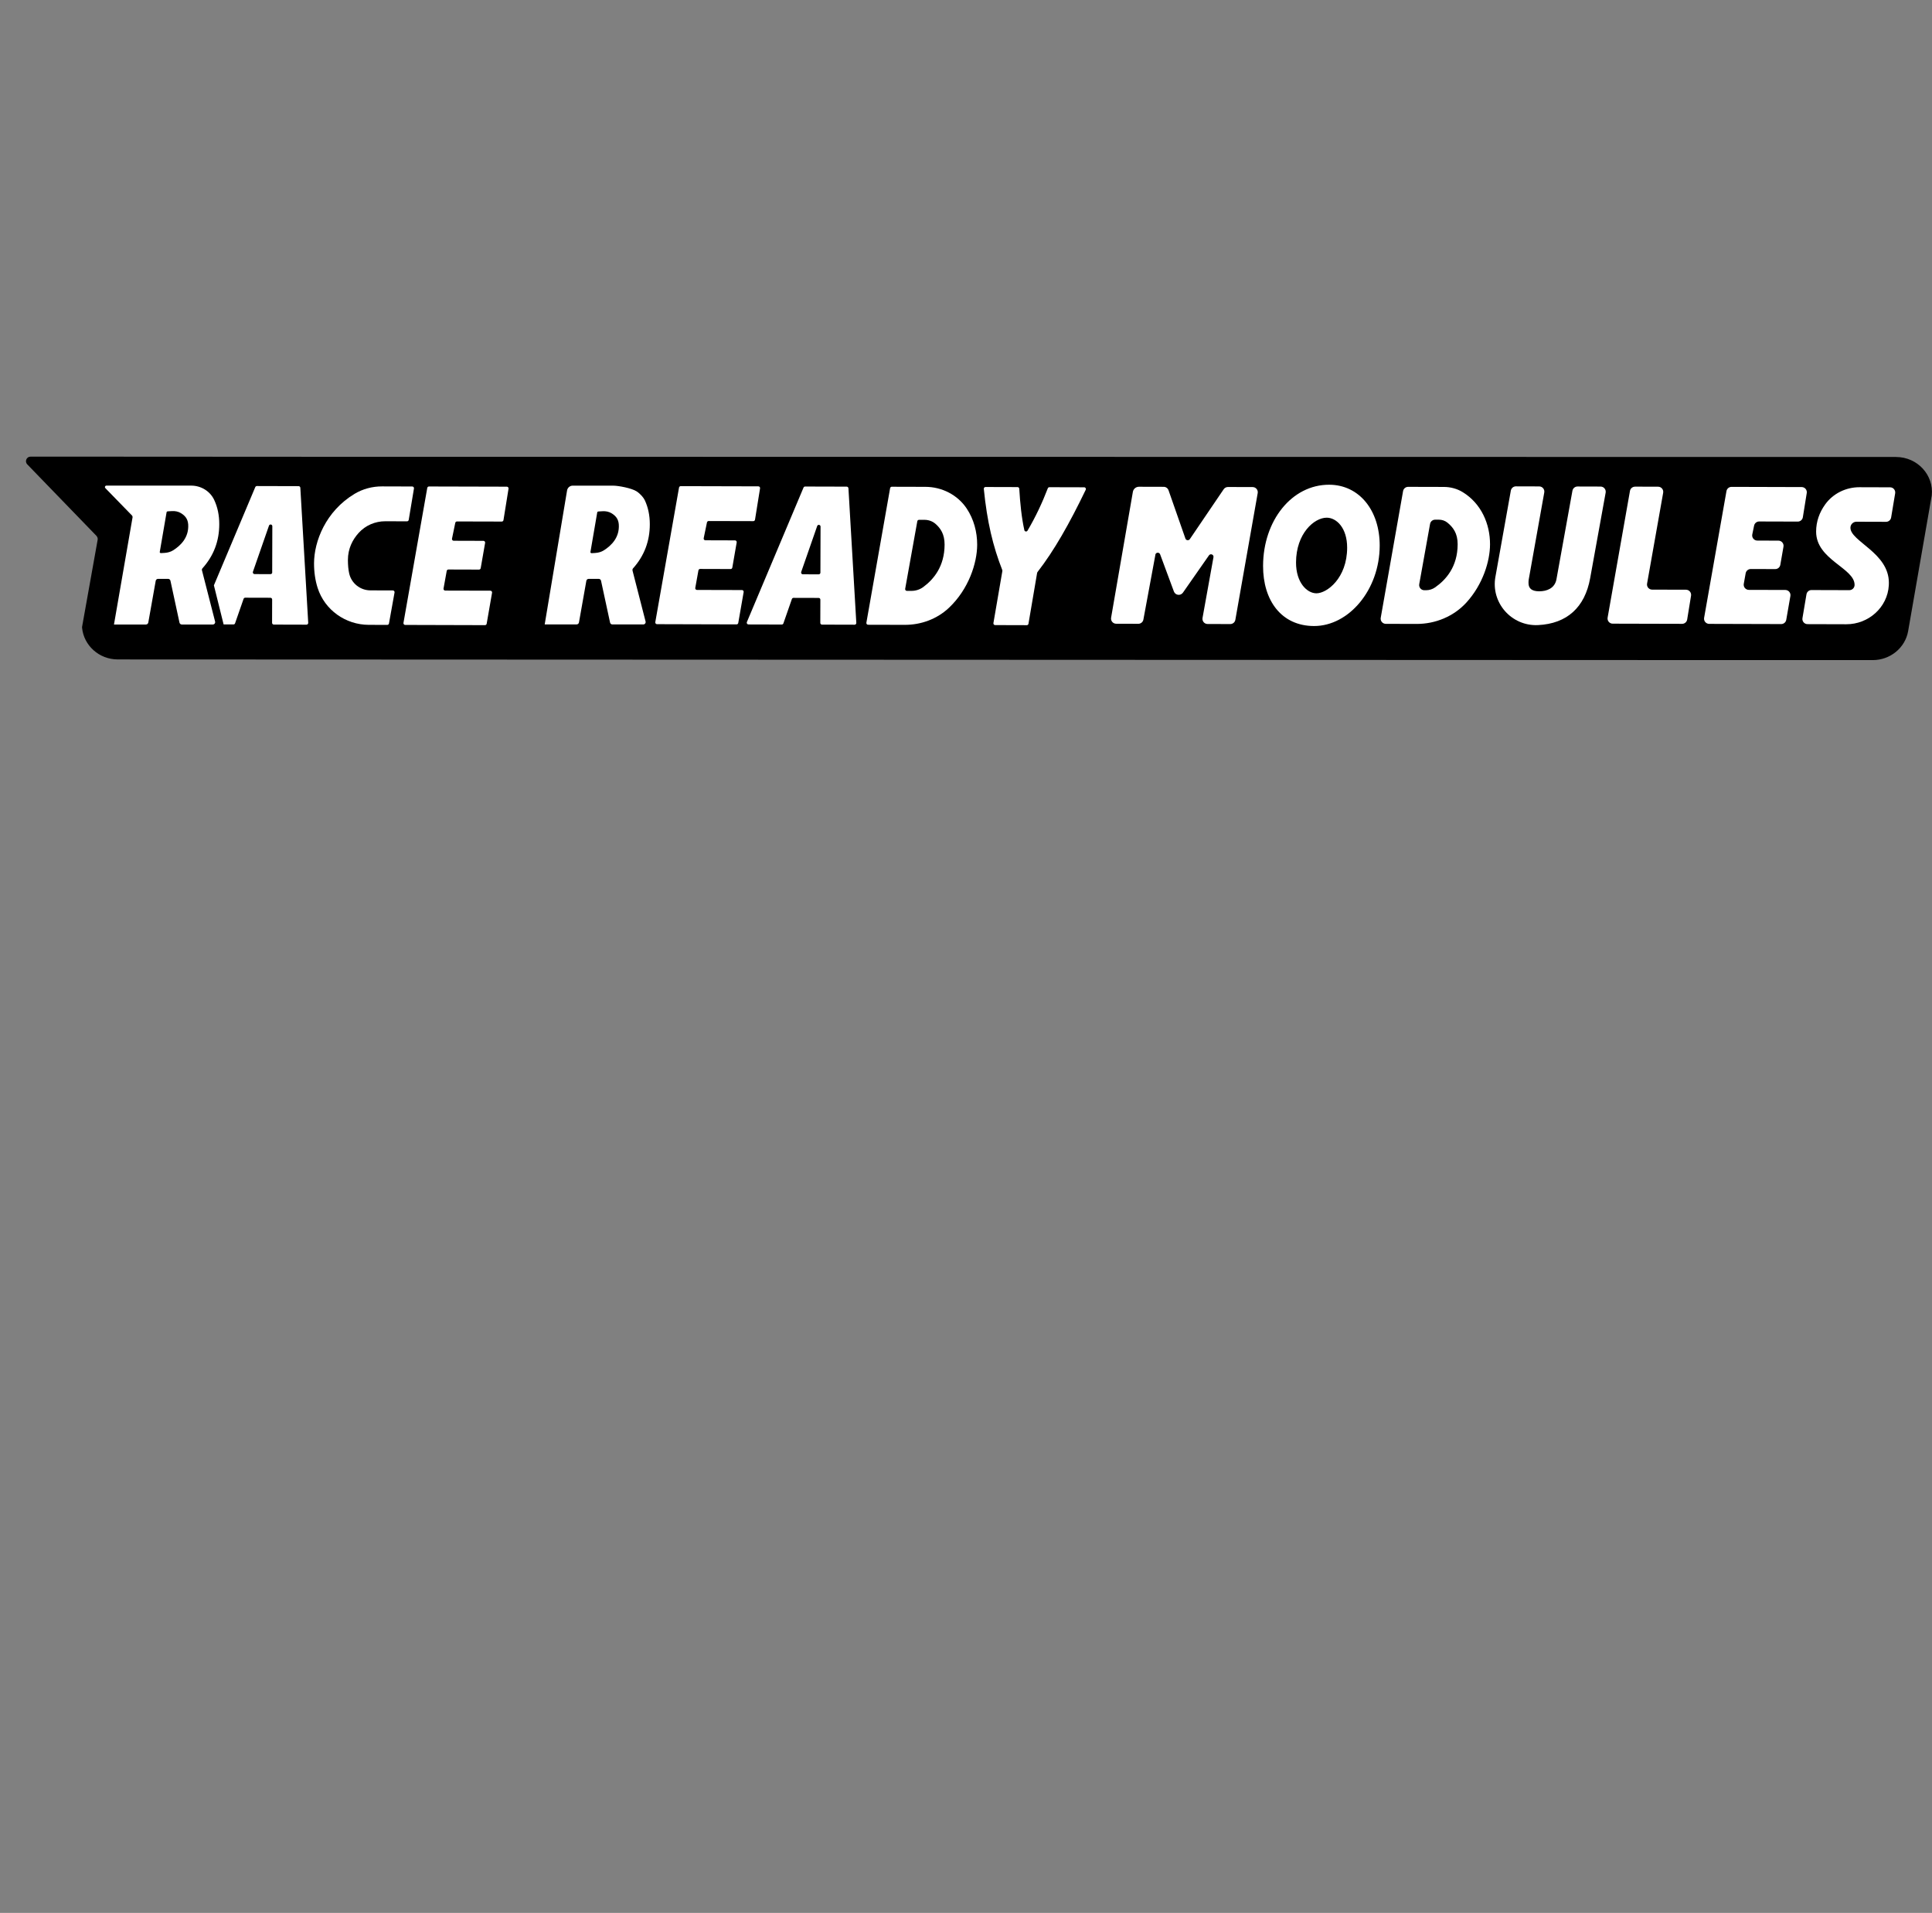 <?xml version="1.0" encoding="UTF-8"?>
<svg id="Layer_10" data-name="Layer 10" xmlns="http://www.w3.org/2000/svg" viewBox="0 0 867.01 858.3">
  <rect x="0" y="0" width="867.01" height="858.3" fill="#808080" stroke="none"/>
  <defs>
    <style>
      .cls-1, .cls-2 {
        stroke-width: 0px;
      }

      .cls-2 {
        fill: #fff;
      }
    </style>
  </defs>
  <path class="cls-1" d="M850.91,205.04c-15.95-.03-498.88-.09-714.32-.09-31.27-.02-63.1-.04-86.54-.05-21.82,0-36.35-.01-36.35-.01-1.8,0-2.72,2.18-1.46,3.47l31.04,32.07c.13.14.24.29.32.46.22.4.3.87.22,1.33,0,0-3.07,17.17-7,39.12.01.15.01.3.03.45,0,0,0,0,0,.01.79,7.75,7.53,14.07,16.01,14.08,23.21.04,730.04.3,730.04.3,0,0,38.33-.03,57.49,0,7.88.01,14.61-5.5,15.92-13.04,3.53-20.28,7.06-40.57,10.59-60.85.97-9.13-6.4-17.22-16-17.24Z"/>
  <g>
    <path class="cls-2" d="M566.82,253.89c.05-20.29,12.87-36.44,29.67-36.4,13.56.04,22.71,11.61,22.67,27.35-.05,19.86-13.92,36.09-29.49,36.05-14.61-.04-22.89-11.43-22.85-27.01ZM581.61,252.36c-.02,9.1,4.95,13.84,9.15,13.85,4.72.01,13.75-6.79,13.79-20.43.02-8.92-4.78-13.48-9.15-13.5-5.6-.02-13.75,7.05-13.79,20.08Z"/>
    <path class="cls-2" d="M631.93,218.44l15.96.04c3.01,0,5.98.77,8.54,2.35,8.33,5.11,12.27,14.31,12.24,23.43-.02,7.58-3.24,17.99-10.57,26.05-5.72,6.28-13.95,9.67-22.44,9.64l-13.77-.04c-1.43,0-2.52-1.3-2.27-2.71l10.03-56.85c.19-1.11,1.16-1.91,2.28-1.91ZM639.17,264.83h.78c1.45,0,2.87-.44,4.06-1.27,4.89-3.4,10.1-9.27,10.13-19.34.01-4.98-2.07-7.65-4.58-9.71-1.08-.88-2.44-1.33-3.83-1.34h-1.69c-1.12,0-2.08.79-2.28,1.9l-4.86,27.04c-.25,1.41.83,2.71,2.27,2.72Z"/>
    <path class="cls-2" d="M713.59,259.5c-2.37,12.99-10.36,20.33-23.36,20.97-11.89.58-21.29-10.04-19.13-21.74.02-.1.04-.2.06-.3l6.85-38.31c.2-1.1,1.16-1.9,2.28-1.9l10.45.03c1.43,0,2.52,1.3,2.27,2.71l-6.98,39.09c-.09.52-.09,1.14-.09,1.57,0,2.54,1.65,3.68,4.8,3.69,3.5,0,6.91-1.38,7.71-5.23l7.2-39.89c.2-1.1,1.16-1.9,2.28-1.9l10.36.03c1.44,0,2.52,1.31,2.27,2.72l-6.97,38.47Z"/>
    <path class="cls-2" d="M733.74,218.35l10.36.03c1.43,0,2.52,1.3,2.27,2.71l-7.22,40.76c-.25,1.41.83,2.71,2.27,2.71l15.19.04c1.42,0,2.5,1.28,2.27,2.68l-1.74,10.69c-.18,1.12-1.15,1.94-2.28,1.94l-31.15-.08c-1.43,0-2.52-1.3-2.27-2.71l10.03-56.85c.19-1.11,1.16-1.91,2.28-1.91Z"/>
    <path class="cls-2" d="M810.8,221.23l-1.75,10.86c-.18,1.12-1.15,1.94-2.29,1.94l-17.31-.05c-1.1,0-2.04.77-2.27,1.84l-.82,3.95c-.3,1.43.79,2.77,2.25,2.78l9.48.03c1.43,0,2.51,1.29,2.27,2.7l-1.42,8.15c-.19,1.11-1.16,1.92-2.28,1.91l-10.99-.03c-1.12,0-2.08.8-2.28,1.9l-.85,4.74c-.25,1.41.83,2.71,2.27,2.72l16.38.04c1.43,0,2.51,1.29,2.27,2.7l-1.86,10.69c-.19,1.11-1.16,1.92-2.28,1.91l-32.31-.09c-1.43,0-2.52-1.3-2.27-2.71l10.03-56.85c.19-1.11,1.16-1.91,2.28-1.91l31.48.09c1.42,0,2.5,1.27,2.27,2.68Z"/>
    <path class="cls-2" d="M812.97,264.75l16.93.05c1.31,0,2.37-1.05,2.37-2.36h0c.02-7.61-17.29-11.24-17.26-23.93.01-4.5,1.47-8.59,4.09-12.22,3.54-4.9,9.31-7.69,15.36-7.68l13.75.04c1.42,0,2.5,1.28,2.27,2.69l-1.81,10.86c-.19,1.12-1.15,1.93-2.28,1.93l-13.29-.04c-1.47,0-2.68,1.2-2.69,2.67v.03c-.02,6.12,17.29,11.24,17.25,24.72,0,.38-.01.75-.03,1.12-.57,9.91-9.13,17.49-19.06,17.46l-17.42-.05c-1.43,0-2.51-1.29-2.27-2.69l1.8-10.69c.19-1.11,1.15-1.93,2.28-1.92Z"/>
    <path class="cls-2" d="M518.5,248.9l-5.39,29.1c-.2,1.1-1.16,1.89-2.28,1.89l-9.94-.03c-1.43,0-2.52-1.3-2.27-2.71,3.26-18.82,6.51-37.64,9.77-56.46.23-1.33,1.38-2.29,2.73-2.29l11.1.03c.98,0,1.85.62,2.17,1.54l7.58,21.67c.3.87,1.46,1.02,1.98.26l15.19-22.38c.43-.63,1.15-1.01,1.92-1.01l11.08.03c1.43,0,2.52,1.3,2.27,2.71l-10.03,56.85c-.19,1.11-1.16,1.91-2.28,1.91l-10.18-.03c-1.44,0-2.52-1.3-2.27-2.72l4.91-27.24c.21-1.18-1.33-1.82-2.02-.84l-11.68,16.73c-1.07,1.53-3.41,1.23-4.06-.52l-6.18-16.67c-.39-1.06-1.94-.93-2.15.18Z"/>
  </g>
  <g>
    <path class="cls-2" d="M185.77,219.17l-2.35,14.09c-.06.37-.39.65-.77.65l-9.74-.03c-4.53-.01-8.9,1.85-11.94,5.21-2.76,3.05-4.83,7.04-4.84,12.16,0,2.4.2,4.37.56,5.99.98,4.47,4.96,7.64,9.54,7.65,3.47,0,8.12.02,10.07.03.48,0,.84.44.76.91l-2.5,13.91c-.07.37-.39.64-.76.64l-8.31-.02c-10.4-.03-19.75-6.64-22.93-16.53-1.09-3.39-1.64-7.13-1.63-11.11.03-9.78,5.2-23.32,18.17-31.13,3.73-2.24,8.03-3.37,12.38-3.35l13.53.04c.48,0,.84.43.76.9Z"/>
    <path class="cls-2" d="M134.78,218.86c-.02-.41-.36-.73-.77-.73l-18.73-.05c-.31,0-.59.19-.72.47l-18.57,44.08,4.36,17.55h4.41c.33.01.62-.2.73-.51l3.82-10.97c.11-.31.4-.52.73-.52l11.32.03c.43,0,.77.35.77.78l-.03,10.47c0,.43.34.78.77.78l14.67.04c.45,0,.8-.37.78-.82l-3.54-60.61ZM122.17,256.84c0,.43-.35.77-.78.77l-7.16-.02c-.53,0-.9-.53-.73-1.03l7.21-20.71c.11-.31.4-.52.73-.52.43,0,.77.35.77.78l-.06,20.73Z"/>
    <path class="cls-2" d="M228.21,219.28l-2.27,14.09c-.06.38-.39.65-.77.65l-20.1-.05c-.37,0-.69.26-.76.62l-1.47,7.11c-.1.48.27.93.76.93l13.34.04c.48,0,.84.43.76.91l-1.98,11.35c-.06.37-.39.64-.76.64l-13.73-.04c-.38,0-.7.27-.76.64l-1.43,7.91c-.09.47.28.91.76.91l20.26.05c.48,0,.84.43.76.91l-2.42,13.91c-.06.37-.39.64-.76.64l-35.82-.1c-.48,0-.84-.44-.76-.91l10.68-60.57c.07-.37.39-.64.76-.64l34.95.09c.48,0,.84.43.76.9Z"/>
    <path class="cls-2" d="M90.63,255.95c-.09-.34,0-.7.24-.97,5.04-5.63,7.53-12.22,7.53-19.81,0-4.02-.76-7.62-2.26-10.82-.01-.02-.02-.05-.03-.07-1.87-3.95-5.94-6.39-10.31-6.39h-38.04c-.59,0-.89.71-.48,1.13l4.83,4.96,7.08,7.27c.24.24.34.59.29.92l-8.33,48.04h14.36c.51,0,.95-.37,1.04-.88l.47-2.63,2.86-16.09c.09-.51.53-.88,1.04-.88h4.53c.5,0,.93.35,1.04.84l4.06,18.8c.11.49.54.84,1.04.84h13.91c.69,0,1.2-.65,1.03-1.32l-5.88-22.93ZM77.73,246.9c-1.1.7-2.46,1.1-3.87,1.18l-1.56.09c-.37.02-.66-.21-.61-.49l3.07-17.85c.04-.22.27-.39.56-.4l1.89-.11c1.42-.08,2.82.22,3.92.88,1.76,1.05,3.17,2.5,3.33,5.15.33,5.69-3.21,9.31-6.72,11.55Z"/>
  </g>
  <g>
    <path class="cls-2" d="M341.08,219.13l-2.26,14.05c-.06.37-.38.65-.76.65l-20.04-.05c-.37,0-.68.26-.76.62l-1.47,7.09c-.1.48.27.93.75.93l13.3.04c.48,0,.84.43.76.9l-1.97,11.32c-.06.37-.39.64-.76.64l-13.68-.04c-.37,0-.7.27-.76.63l-1.42,7.88c-.09.47.28.91.76.91l20.19.05c.48,0,.84.43.76.9l-2.42,13.87c-.06.37-.39.64-.76.64l-35.71-.1c-.48,0-.84-.43-.76-.91l10.65-60.38c.07-.37.39-.64.76-.64l34.84.09c.47,0,.84.43.76.89Z"/>
    <path class="cls-2" d="M380.75,219.07l3.53,60.41c.03.44-.33.82-.77.82l-14.62-.04c-.43,0-.77-.35-.77-.77l.03-10.44c0-.43-.34-.77-.77-.77l-11.28-.03c-.33,0-.62.21-.73.52l-3.81,10.93c-.11.31-.4.52-.73.52l-14.95-.04c-.55,0-.92-.56-.71-1.07l25.42-60.34c.12-.29.4-.47.71-.47l18.67.05c.41,0,.74.32.77.73ZM367.46,235.49h0c-.33,0-.62.21-.73.52l-7.19,20.64c-.17.5.2,1.02.73,1.03l7.13.02c.43,0,.77-.34.77-.77l.06-20.66c0-.43-.34-.77-.77-.77Z"/>
    <path class="cls-2" d="M400.21,218.4l15.08.04c7.4.02,14.43,3.58,18.53,9.73,3.18,4.77,4.71,10.52,4.7,16.24-.02,8.31-3.85,19.98-12.68,28.31-5.33,5.03-12.48,7.66-19.8,7.64l-16.48-.04c-.48,0-.84-.43-.76-.91l10.65-60.38c.07-.37.39-.64.76-.64ZM406.96,265.12h2.03c1.9.01,3.76-.57,5.29-1.69,4.75-3.48,9.59-9.32,9.62-19.06.01-4.63-1.76-7.27-4.03-9.28-1.37-1.21-3.15-1.84-4.97-1.85h-2.48c-.37,0-.7.26-.76.63l-5.45,30.34c-.08.47.28.91.76.91Z"/>
    <path class="cls-2" d="M460.78,280.51l-14.21-.04c-.48,0-.84-.43-.76-.9l4.02-23.38c.02-.14,0-.28-.04-.41-4.16-10.59-6.82-21.61-8.29-36.42-.05-.46.31-.85.77-.85l14.37.04c.41,0,.74.32.77.73.39,6.58,1.05,13.07,2.28,18.59.15.68,1.06.82,1.42.23,3.62-6.13,6.62-12.53,9.11-19.01.11-.3.4-.49.72-.49l15.61.04c.57,0,.94.6.69,1.11-7.3,15.16-14.19,27.33-21.66,36.93-.08.1-.13.21-.15.34l-3.89,22.86c-.06.37-.39.64-.76.64Z"/>
    <path class="cls-2" d="M283.86,255.97c-.09-.34,0-.7.24-.97,5.03-5.62,7.51-12.19,7.51-19.77,0-4.01-.76-7.61-2.26-10.8-.49-1.05-1.89-2.81-3.69-3.98-2.17-1.4-8.05-2.55-10.63-2.55-8.05-.02-9.94.03-18,0-1.26,0-2.34.91-2.55,2.15-3.35,20.04-6.69,40.08-10.04,60.12h14.33c.51,0,.95-.37,1.04-.87l.47-2.63,2.85-16.07c.09-.51.53-.87,1.04-.87h4.52c.5,0,.93.35,1.03.84l4.05,18.77c.11.49.54.84,1.03.84h13.88c.69,0,1.2-.65,1.03-1.32l-5.87-22.89ZM270.99,246.93c-1.1.7-2.46,1.09-3.86,1.18l-1.56.09c-.36.02-.66-.21-.61-.49l3.06-17.82c.04-.22.27-.39.56-.4l1.89-.11c1.42-.08,2.81.22,3.91.88,1.76,1.05,3.17,2.5,3.32,5.14.33,5.68-3.2,9.3-6.71,11.53Z"/>
  </g>
</svg>